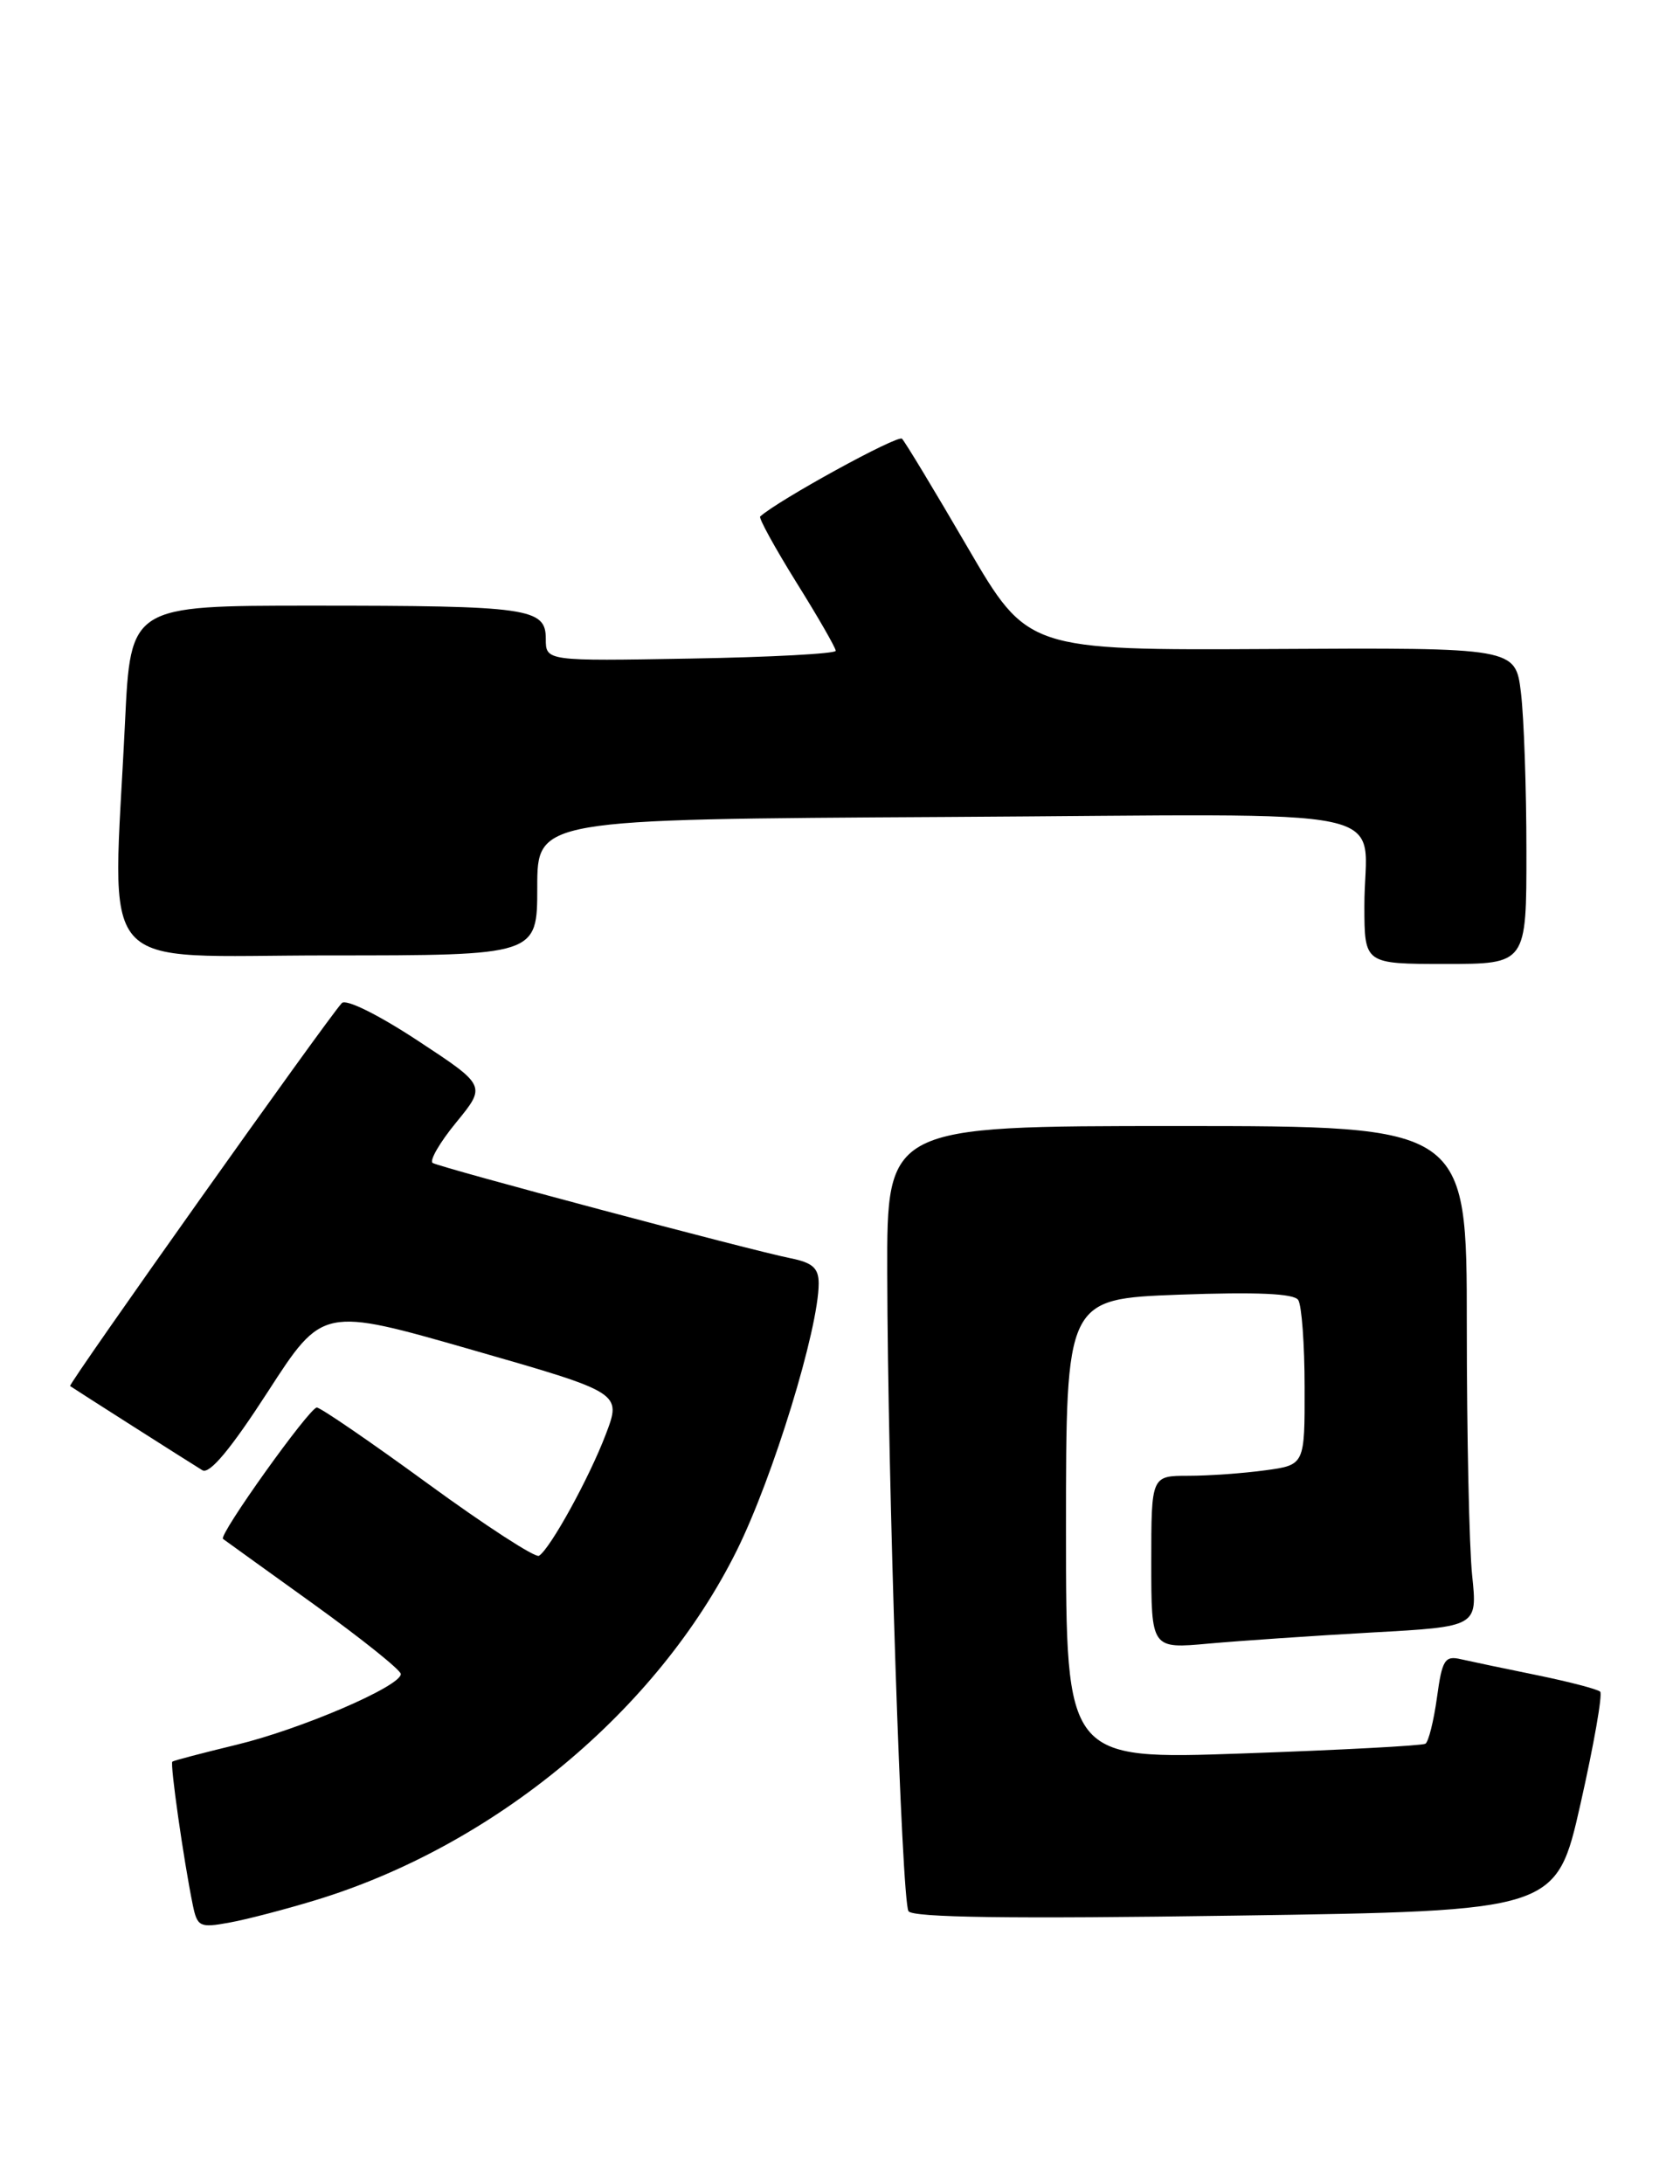 <?xml version="1.0" encoding="UTF-8" standalone="no"?>
<!DOCTYPE svg PUBLIC "-//W3C//DTD SVG 1.1//EN" "http://www.w3.org/Graphics/SVG/1.1/DTD/svg11.dtd" >
<svg xmlns="http://www.w3.org/2000/svg" xmlns:xlink="http://www.w3.org/1999/xlink" version="1.1" viewBox="0 0 197 256">
 <g >
 <path fill="currentColor"
d=" M 37.00 222.75 C 57.99 216.36 77.10 200.50 86.40 181.75 C 90.66 173.16 96.00 155.75 96.00 150.45 C 96.00 148.66 95.28 148.02 92.75 147.51 C 88.07 146.58 51.65 136.88 50.74 136.33 C 50.32 136.08 51.56 133.93 53.50 131.57 C 57.02 127.27 57.02 127.27 48.97 121.98 C 44.31 118.92 40.56 117.07 40.08 117.59 C 38.30 119.52 7.95 162.28 8.22 162.48 C 8.65 162.79 22.33 171.50 23.73 172.35 C 24.57 172.86 27.06 169.87 31.40 163.16 C 37.83 153.21 37.83 153.21 55.36 158.24 C 72.89 163.27 72.89 163.27 71.04 168.13 C 69.10 173.24 64.52 181.56 63.20 182.38 C 62.77 182.64 56.91 178.84 50.18 173.93 C 43.45 169.02 37.58 165.00 37.15 165.00 C 36.29 165.00 25.59 179.97 26.15 180.40 C 26.34 180.54 31.11 183.98 36.75 188.03 C 42.39 192.09 47.00 195.78 47.00 196.24 C 47.00 197.68 35.26 202.72 27.70 204.54 C 23.74 205.50 20.37 206.38 20.21 206.51 C 19.92 206.75 21.53 218.04 22.60 223.28 C 23.13 225.87 23.42 226.01 26.84 225.39 C 28.85 225.03 33.42 223.84 37.00 222.75 Z  M 185.34 211.43 C 186.90 204.51 187.94 198.60 187.64 198.31 C 187.35 198.02 184.05 197.16 180.31 196.39 C 176.56 195.63 172.53 194.78 171.34 194.51 C 169.42 194.06 169.11 194.54 168.50 199.00 C 168.12 201.75 167.51 204.18 167.15 204.41 C 166.78 204.64 157.15 205.15 145.74 205.55 C 125.00 206.28 125.00 206.28 125.00 179.27 C 125.00 152.27 125.00 152.27 138.25 151.77 C 147.35 151.44 151.73 151.63 152.23 152.39 C 152.64 153.00 152.98 157.60 152.98 162.61 C 153.00 171.73 153.00 171.73 148.36 172.36 C 145.81 172.71 141.76 173.00 139.36 173.00 C 135.00 173.00 135.00 173.00 135.00 183.14 C 135.00 193.29 135.00 193.29 141.75 192.67 C 145.46 192.34 154.07 191.75 160.88 191.37 C 173.25 190.69 173.25 190.69 172.63 184.70 C 172.28 181.40 172.00 168.20 172.00 155.35 C 172.00 132.00 172.00 132.00 138.00 132.00 C 104.00 132.00 104.00 132.00 104.04 149.25 C 104.09 173.46 105.73 222.76 106.53 224.04 C 106.99 224.79 118.59 224.95 144.84 224.56 C 182.50 224.01 182.50 224.01 185.34 211.43 Z  M 178.99 99.75 C 178.99 92.46 178.70 84.12 178.35 81.21 C 177.71 75.92 177.71 75.92 149.11 76.08 C 120.50 76.23 120.50 76.23 113.46 64.16 C 109.59 57.52 106.13 51.79 105.77 51.43 C 105.27 50.94 91.19 58.67 89.14 60.55 C 88.95 60.73 90.86 64.21 93.39 68.28 C 95.93 72.34 98.00 75.95 98.00 76.29 C 98.00 76.63 90.35 77.04 81.00 77.20 C 64.00 77.50 64.00 77.50 64.00 74.88 C 64.00 71.28 62.05 71.00 36.53 71.00 C 15.31 71.00 15.31 71.00 14.66 84.66 C 13.21 114.87 10.70 112.00 38.50 112.00 C 63.00 112.00 63.00 112.00 63.00 104.02 C 63.00 96.04 63.00 96.04 110.95 95.77 C 165.97 95.46 159.96 94.18 159.99 106.25 C 160.00 113.00 160.00 113.00 169.50 113.00 C 179.00 113.00 179.00 113.00 178.99 99.75 Z "/>
</g>
</svg>
